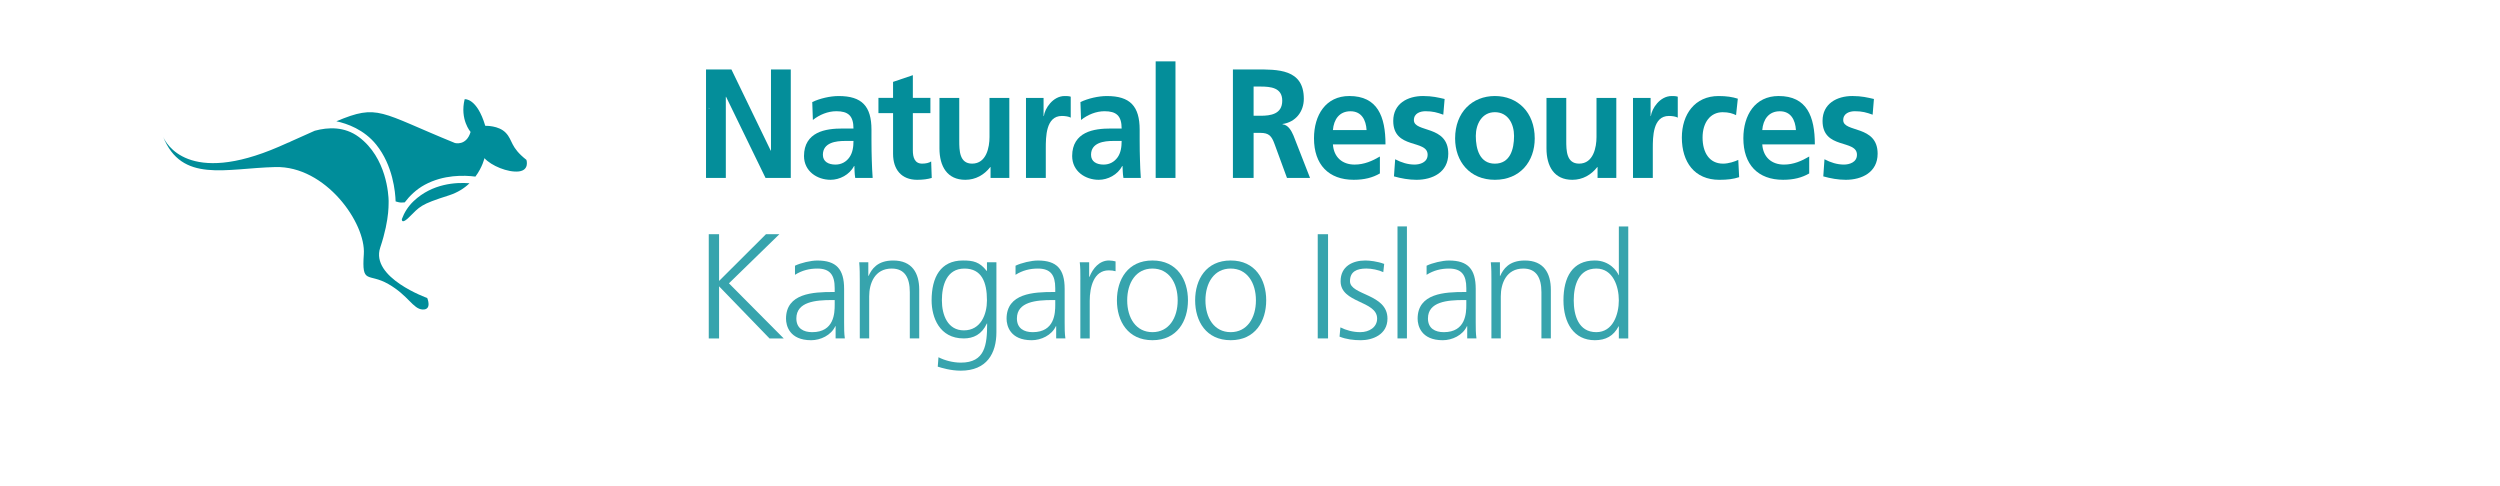 <?xml version="1.0" encoding="utf-8"?>
<!-- Generator: Adobe Illustrator 16.0.0, SVG Export Plug-In . SVG Version: 6.00 Build 0)  -->
<!DOCTYPE svg PUBLIC "-//W3C//DTD SVG 1.1//EN" "http://www.w3.org/Graphics/SVG/1.1/DTD/svg11.dtd">
<svg version="1.1" id="Layer_1" xmlns="http://www.w3.org/2000/svg" xmlns:xlink="http://www.w3.org/1999/xlink" x="0px" y="0px"
	 width="216px" height="42px" viewBox="0 0 216 42" enable-background="new 0 0 216 42" xml:space="preserve">
<g>
	<path fill="#008D9A" d="M40.566,15.833c-0.437,0.423-1.011,0.797-1.764,1.043c-2.536,0.803-2.499,0.955-3.479,1.912
		c-0.458,0.444-0.609,0.381-0.604,0.144c0.211-0.566,0.538-1.101,1.024-1.56C37.357,15.847,39.406,15.74,40.566,15.833
		 M29.061,10.479c3.635-1.529,3.712-0.783,10.248,1.878c0,0,0.986,0.269,1.35-0.956c0,0-0.945-1.076-0.512-2.83
		c0,0,1.052-0.143,1.78,2.3c0,0,1.157-0.047,1.775,0.606c0.621,0.654,0.372,1.228,1.781,2.335c0,0,0.287,0.885-0.655,1
		c-0.944,0.108-2.388-0.495-2.972-1.146c0,0-0.17,0.775-0.781,1.593c-0.983-0.126-2.74-0.178-4.379,0.707
		c-0.729,0.397-1.298,0.953-1.728,1.519c-0.1,0.012-0.198,0.017-0.3,0.016c-0.166-0.004-0.332-0.052-0.486-0.099
		c-0.025-0.793-0.225-3.098-1.673-4.902C31.451,11.186,29.982,10.674,29.061,10.479 M25.045,12.257
		c-0.122,0.08-0.19,0.124-0.19,0.124l0.256-0.153L25.045,12.257z M14.085,11.799c0.263,0.613,2.194,4.263,10.021,0.873
		c0.329-0.146,0.64-0.283,0.94-0.415l0.066-0.029c0.786-0.345,1.475-0.654,2.082-0.931c1.164-0.318,2.575-0.374,3.802,0.534
		c2.426,1.807,2.571,5.035,2.582,5.518c-0.029,0.018,0.147,1.439-0.726,4.041c-0.871,2.603,4.06,4.357,4.06,4.357
		s0.44,1.03-0.397,0.995c-0.834-0.041-1.226-1.21-2.969-2.206c-1.744-0.995-2.299,0.091-2.112-2.576
		c0.187-2.674-3.297-7.644-7.653-7.527C19.451,14.544,15.7,15.833,14.085,11.799"/>
	<polygon fill="#048E9A" points="61,6 63.194,6 66.589,13.012 66.613,13.012 66.613,6 68.323,6 68.323,15.373 66.141,15.373 
		62.733,8.364 62.711,8.364 62.711,15.373 61,15.373 	"/>
	<path fill="#048E9A" d="M70.179,8.819c0.663-0.319,1.557-0.521,2.283-0.521c2.004,0,2.833,0.874,2.833,2.913v0.888
		c0,0.696,0.013,1.222,0.027,1.731c0.014,0.522,0.039,1.007,0.076,1.544h-1.506c-0.063-0.363-0.063-0.818-0.074-1.033h-0.027
		c-0.394,0.764-1.248,1.194-2.03,1.194c-1.161,0-2.295-0.739-2.295-2.057c0-1.031,0.472-1.637,1.12-1.972
		c0.65-0.337,1.495-0.402,2.21-0.402h0.944c0-1.115-0.473-1.494-1.48-1.494c-0.729,0-1.454,0.299-2.028,0.755L70.179,8.819z
		 M72.184,14.22c0.521,0,0.931-0.243,1.197-0.617c0.281-0.389,0.36-0.887,0.36-1.425h-0.743c-0.763,0-1.901,0.136-1.901,1.196
		C71.097,13.963,71.572,14.22,72.184,14.22"/>
	<path fill="#048E9A" d="M77.16,9.774h-1.263V8.458h1.263V7.075l1.71-0.58v1.963h1.517v1.316H78.87v3.223
		c0,0.59,0.152,1.14,0.804,1.14c0.305,0,0.601-0.064,0.779-0.187l0.05,1.423c-0.357,0.107-0.751,0.162-1.261,0.162
		c-1.339,0-2.081-0.873-2.081-2.242V9.774z"/>
	<path fill="#048E9A" d="M87.205,15.373h-1.621v-0.938h-0.025c-0.523,0.672-1.266,1.1-2.157,1.1c-1.558,0-2.233-1.154-2.233-2.715
		V8.459h1.71v3.692c0,0.845,0.013,1.987,1.11,1.987c1.238,0,1.504-1.41,1.504-2.297V8.459h1.713V15.373z"/>
	<path fill="#048E9A" d="M88.646,8.459h1.518v1.57h0.025c0.076-0.645,0.779-1.732,1.799-1.732c0.166,0,0.344,0,0.523,0.056v1.811
		c-0.154-0.092-0.461-0.146-0.764-0.146c-1.391,0-1.391,1.826-1.391,2.818v2.539h-1.711V8.459z"/>
	<path fill="#048E9A" d="M93.35,8.819c0.664-0.319,1.557-0.521,2.285-0.521c2.002,0,2.832,0.874,2.832,2.913v0.888
		c0,0.696,0.01,1.222,0.027,1.731c0.012,0.522,0.035,1.007,0.072,1.544h-1.502C97,15.011,97,14.556,96.986,14.341h-0.025
		c-0.398,0.764-1.248,1.194-2.029,1.194c-1.164,0-2.297-0.739-2.297-2.057c0-1.031,0.473-1.637,1.121-1.972
		c0.652-0.337,1.494-0.402,2.209-0.402h0.945c0-1.115-0.473-1.494-1.48-1.494c-0.727,0-1.453,0.299-2.027,0.755L93.35,8.819z
		 M95.354,14.22c0.523,0,0.93-0.243,1.199-0.617c0.281-0.389,0.357-0.887,0.357-1.425h-0.742c-0.764,0-1.902,0.136-1.902,1.196
		C94.266,13.963,94.74,14.22,95.354,14.22"/>
	<rect x="99.85" y="5.302" fill="#048E9A" width="1.711" height="10.072"/>
	<path fill="#048E9A" d="M106.523,6h1.926c1.916,0,4.201-0.065,4.201,2.537c0,1.102-0.703,2.017-1.84,2.176v0.028
		c0.484,0.039,0.766,0.55,0.945,0.968l1.432,3.664h-1.992l-1.074-2.929c-0.254-0.696-0.482-0.964-1.238-0.964h-0.572v3.893h-1.787V6
		z M108.311,10.002h0.588c0.879,0,1.887-0.135,1.887-1.302c0-1.128-0.996-1.222-1.887-1.222h-0.588V10.002z"/>
	<path fill="#048E9A" d="M119.223,14.985c-0.627,0.363-1.342,0.549-2.26,0.549c-2.17,0-3.434-1.314-3.434-3.584
		c0-2.001,1.012-3.654,3.051-3.654c2.436,0,3.127,1.761,3.127,4.179h-4.543c0.076,1.112,0.814,1.745,1.875,1.745
		c0.83,0,1.545-0.321,2.184-0.697V14.985z M118.072,11.238c-0.049-0.873-0.434-1.625-1.391-1.625s-1.441,0.697-1.518,1.625H118.072z
		"/>
	<path fill="#048E9A" d="M124.699,9.909c-0.525-0.189-0.906-0.299-1.533-0.299c-0.457,0-1.006,0.178-1.006,0.768
		c0,1.103,2.971,0.402,2.971,2.901c0,1.61-1.363,2.256-2.752,2.256c-0.652,0-1.318-0.119-1.941-0.296l0.104-1.479
		c0.533,0.283,1.096,0.459,1.682,0.459c0.434,0,1.123-0.176,1.123-0.848c0-1.355-2.971-0.429-2.971-2.926
		c0-1.49,1.234-2.149,2.576-2.149c0.803,0,1.326,0.134,1.863,0.256L124.699,9.909z"/>
	<path fill="#048E9A" d="M129.156,8.296c1.951,0,3.445,1.385,3.445,3.667c0,1.987-1.264,3.572-3.445,3.572
		c-2.17,0-3.434-1.585-3.434-3.572C125.723,9.681,127.219,8.296,129.156,8.296 M129.156,14.14c1.316,0,1.658-1.237,1.658-2.391
		c0-1.062-0.533-2.056-1.658-2.056c-1.111,0-1.646,1.02-1.646,2.056C127.51,12.89,127.854,14.14,129.156,14.14"/>
	<path fill="#048E9A" d="M139.648,15.373h-1.619v-0.938h-0.025c-0.523,0.672-1.264,1.1-2.156,1.1c-1.559,0-2.232-1.154-2.232-2.715
		V8.459h1.709v3.692c0,0.845,0.01,1.987,1.111,1.987c1.234,0,1.502-1.41,1.502-2.297V8.459h1.711V15.373z"/>
	<path fill="#048E9A" d="M141.092,8.459h1.52v1.57h0.023c0.076-0.645,0.777-1.732,1.799-1.732c0.166,0,0.344,0,0.525,0.056v1.811
		c-0.154-0.092-0.461-0.146-0.766-0.146c-1.391,0-1.391,1.826-1.391,2.818v2.539h-1.711V8.459z"/>
	<path fill="#048E9A" d="M149.996,9.948c-0.307-0.147-0.639-0.253-1.162-0.253c-1.057,0-1.732,0.887-1.732,2.188
		c0,1.276,0.57,2.256,1.771,2.256c0.484,0,1.02-0.186,1.314-0.323l0.076,1.491c-0.496,0.164-1.008,0.229-1.709,0.229
		c-2.156,0-3.242-1.543-3.242-3.652c0-2.002,1.125-3.587,3.176-3.587c0.689,0,1.189,0.081,1.66,0.229L149.996,9.948z"/>
	<path fill="#048E9A" d="M156.316,14.985c-0.627,0.363-1.34,0.549-2.258,0.549c-2.17,0-3.432-1.314-3.432-3.584
		c0-2.001,1.006-3.654,3.049-3.654c2.438,0,3.127,1.761,3.127,4.179h-4.543c0.076,1.112,0.814,1.745,1.875,1.745
		c0.83,0,1.545-0.321,2.182-0.697V14.985z M155.17,11.238c-0.055-0.873-0.436-1.625-1.391-1.625c-0.959,0-1.443,0.697-1.52,1.625
		H155.17z"/>
	<path fill="#048E9A" d="M161.795,9.909c-0.523-0.189-0.908-0.299-1.531-0.299c-0.461,0-1.01,0.178-1.01,0.768
		c0,1.103,2.973,0.402,2.973,2.901c0,1.61-1.363,2.256-2.756,2.256c-0.65,0-1.312-0.119-1.939-0.296l0.102-1.479
		c0.537,0.283,1.098,0.459,1.688,0.459c0.43,0,1.119-0.176,1.119-0.848c0-1.355-2.973-0.429-2.973-2.926
		c0-1.49,1.24-2.149,2.578-2.149c0.805,0,1.328,0.134,1.861,0.256L161.795,9.909z"/>
	<polygon fill="#37A4AD" points="61.237,20.236 62.128,20.236 62.128,24.274 66.179,20.236 67.338,20.236 62.98,24.479 
		67.712,29.241 66.485,29.241 62.128,24.738 62.128,29.241 61.237,29.241 	"/>
	<path fill="#37A4AD" d="M72.197,28.182h-0.028c-0.36,0.789-1.277,1.213-2.087,1.213c-1.873,0-2.17-1.264-2.17-1.858
		c0-2.204,2.35-2.308,4.051-2.308h0.155v-0.337c0-1.121-0.399-1.688-1.497-1.688c-0.684,0-1.328,0.155-1.934,0.54v-0.787
		c0.504-0.243,1.355-0.448,1.934-0.448c1.628,0,2.311,0.735,2.311,2.45v2.9c0,0.531,0,0.931,0.063,1.381h-0.798V28.182z
		 M72.118,25.924h-0.231c-1.408,0-3.082,0.144-3.082,1.59c0,0.861,0.617,1.185,1.368,1.185c1.91,0,1.945-1.664,1.945-2.374V25.924z"
		/>
	<path fill="#37A4AD" d="M74.285,24.209c0-0.503,0-1.02-0.05-1.548h0.787v1.175h0.025c0.272-0.595,0.761-1.328,2.128-1.328
		c1.627,0,2.246,1.083,2.246,2.527v4.204h-0.814v-3.998c0-1.237-0.437-2.037-1.56-2.037c-1.484,0-1.949,1.301-1.949,2.398v3.637
		h-0.813V24.209z"/>
	<path fill="#37A4AD" d="M86.09,28.699c0,1.831-0.826,3.327-3.083,3.327c-0.866,0-1.655-0.244-1.985-0.347l0.062-0.814
		c0.502,0.26,1.223,0.466,1.934,0.466c2.09,0,2.271-1.524,2.271-3.38h-0.025c-0.439,0.954-1.162,1.289-2,1.289
		c-2.104,0-2.773-1.831-2.773-3.288c0-2,0.773-3.446,2.708-3.446c0.88,0,1.444,0.118,2.052,0.904h0.023v-0.748h0.816V28.699z
		 M83.277,28.544c1.471,0,1.996-1.392,1.996-2.592c0-1.587-0.462-2.748-1.945-2.748c-1.551,0-1.949,1.47-1.949,2.748
		C81.379,27.24,81.896,28.544,83.277,28.544"/>
	<path fill="#37A4AD" d="M91.254,28.182h-0.027c-0.361,0.789-1.279,1.213-2.089,1.213c-1.873,0-2.17-1.264-2.17-1.858
		c0-2.204,2.349-2.308,4.05-2.308h0.156v-0.337c0-1.121-0.4-1.688-1.496-1.688c-0.685,0-1.328,0.155-1.935,0.54v-0.787
		c0.503-0.243,1.354-0.448,1.935-0.448c1.625,0,2.309,0.735,2.309,2.45v2.9c0,0.531,0,0.931,0.064,1.381h-0.797V28.182z
		 M91.174,25.924h-0.232c-1.404,0-3.081,0.144-3.081,1.59c0,0.861,0.617,1.185,1.364,1.185c1.91,0,1.949-1.664,1.949-2.374V25.924z"
		/>
	<path fill="#37A4AD" d="M93.344,24.132c0-0.722,0-0.991-0.053-1.471h0.812v1.263h0.025c0.295-0.734,0.852-1.418,1.689-1.418
		c0.195,0,0.428,0.041,0.568,0.079v0.849c-0.168-0.051-0.385-0.075-0.594-0.075c-1.287,0-1.639,1.445-1.639,2.632v3.251h-0.811
		V24.132z"/>
	<path fill="#37A4AD" d="M99.572,22.506c2.127,0,3.068,1.652,3.068,3.444c0,1.795-0.941,3.444-3.068,3.444
		c-2.131,0-3.07-1.649-3.07-3.444C96.502,24.158,97.441,22.506,99.572,22.506 M99.572,28.698c1.418,0,2.18-1.225,2.18-2.748
		s-0.762-2.747-2.18-2.747c-1.422,0-2.182,1.224-2.182,2.747S98.15,28.698,99.572,28.698"/>
	<path fill="#37A4AD" d="M106.332,22.506c2.127,0,3.068,1.652,3.068,3.444c0,1.795-0.941,3.444-3.068,3.444
		c-2.131,0-3.072-1.649-3.072-3.444C103.26,24.158,104.201,22.506,106.332,22.506 M106.332,28.698c1.418,0,2.18-1.225,2.18-2.748
		s-0.762-2.747-2.18-2.747c-1.422,0-2.182,1.224-2.182,2.747S104.91,28.698,106.332,28.698"/>
	<rect x="113.852" y="20.236" fill="#37A4AD" width="0.891" height="9.003"/>
	<path fill="#37A4AD" d="M115.812,28.285c0.49,0.247,1.084,0.413,1.717,0.413c0.775,0,1.455-0.427,1.455-1.173
		c0-1.562-3.156-1.316-3.156-3.226c0-1.304,1.057-1.792,2.139-1.792c0.35,0,1.047,0.075,1.627,0.296l-0.078,0.709
		c-0.424-0.193-1.006-0.31-1.457-0.31c-0.838,0-1.42,0.259-1.42,1.097c0,1.225,3.238,1.071,3.238,3.226
		c0,1.395-1.301,1.87-2.297,1.87c-0.629,0-1.266-0.077-1.844-0.31L115.812,28.285z"/>
	<rect x="120.744" y="19.562" fill="#37A4AD" width="0.814" height="9.677"/>
	<path fill="#37A4AD" d="M126.768,28.182h-0.027c-0.359,0.789-1.273,1.213-2.088,1.213c-1.873,0-2.17-1.264-2.17-1.858
		c0-2.204,2.35-2.308,4.055-2.308h0.152v-0.337c0-1.121-0.4-1.688-1.496-1.688c-0.682,0-1.328,0.155-1.936,0.54v-0.787
		c0.504-0.243,1.355-0.448,1.936-0.448c1.627,0,2.309,0.735,2.309,2.45v2.9c0,0.531,0,0.931,0.064,1.381h-0.799V28.182z
		 M126.689,25.924h-0.23c-1.408,0-3.084,0.144-3.084,1.59c0,0.861,0.617,1.185,1.369,1.185c1.908,0,1.945-1.664,1.945-2.374V25.924z
		"/>
	<path fill="#37A4AD" d="M128.859,24.209c0-0.503,0-1.02-0.053-1.548h0.787v1.175h0.025c0.271-0.595,0.762-1.328,2.129-1.328
		c1.625,0,2.246,1.083,2.246,2.527v4.204h-0.814v-3.998c0-1.237-0.439-2.037-1.561-2.037c-1.484,0-1.949,1.301-1.949,2.398v3.637
		h-0.811V24.209z"/>
	<path fill="#37A4AD" d="M140.682,29.241h-0.814v-1.047h-0.023c-0.439,0.84-1.111,1.2-2.053,1.2c-1.809,0-2.709-1.497-2.709-3.444
		c0-1.999,0.773-3.444,2.709-3.444c1.289,0,1.938,0.943,2.053,1.265h0.023v-4.206h0.814V29.241z M137.92,28.698
		c1.447,0,1.947-1.548,1.947-2.748c0-1.199-0.5-2.747-1.947-2.747c-1.549,0-1.949,1.471-1.949,2.747
		C135.971,27.229,136.371,28.698,137.92,28.698"/>
	<polygon fill="#C0D5DA" points="61.262,9.413 61.304,9.372 61.221,9.31 	"/>
</g>
</svg>
